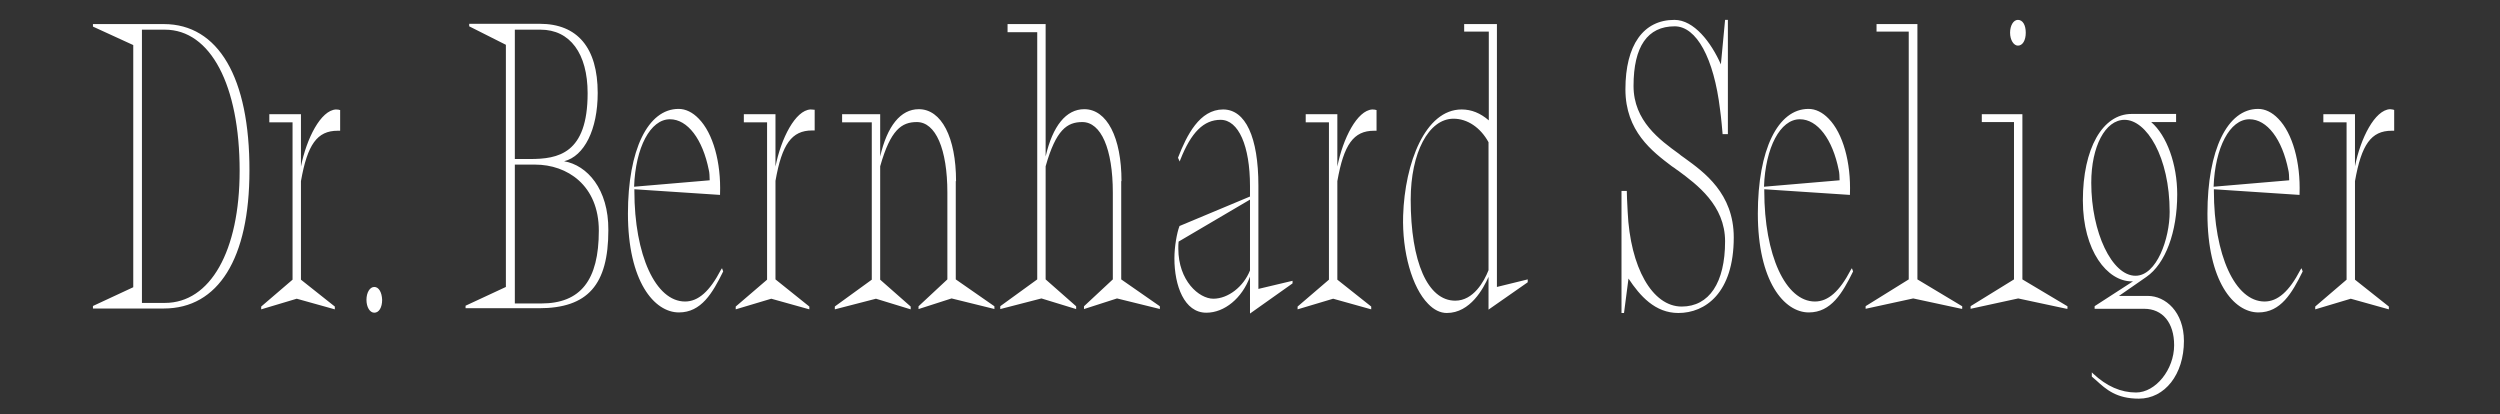 <svg
  version="1.1"
  id="Layer_1"
  xmlns="http://www.w3.org/2000/svg"
  x="0"
  y="0"
  viewBox="0 0 893 148"
  style="enable-background: new 0 0 893 148"
  xml:space="preserve"
>
  <rect x="0" y="0" width="893" height="148" fill="#333333" stroke="none"/>
  <style>
    .st0 {
      fill: #fff;
    }
  </style>
  <path
    class="st0"
    d="M58.5 8.6H33.2v.9l14.4 6.6v86.5l-14.4 6.7v.9h25.3c19.5 0 30.6-17.9 30.6-49.2C89.2 27.7 78 8.6 58.5 8.6zM85.6 61c0 28.7-10.5 47.2-26.7 47.2h-8.2V10.6h8.2c16.3 0 26.7 19.8 26.7 50.4zM120 39.1c-5.4.3-10.5 10.3-12.5 20.4V40.8H96.2v2.9h8.3v56.2l-11.2 9.6v1l12.7-3.8 13.6 3.8v-1l-12.1-9.6V64.7c2.3-13.1 5.8-18 13.1-18h.9v-7.4h-.2c0-.1-.8-.2-1.3-.2zM133.7 102.5c-1.6 0-2.8 2-2.8 4.6 0 2.6 1.2 4.6 2.8 4.6 1.7 0 2.8-1.9 2.8-4.6-.1-2.7-1.2-4.6-2.8-4.6zM201.5 57.6c7.2-1.8 12-11.3 12-24.4 0-16.1-7.2-24.7-20.7-24.7h-25.2v.9l13.1 6.6v86.5l-14.4 6.7v.9h26.2c17.4 0 24.8-8.3 24.8-27.9.1-14.7-7.6-23.2-15.8-24.6zm12.4 24.8c0 17.7-6.5 26-20.6 26h-9.4V58.8h7.3c11.3 0 22.7 7.3 22.7 23.6zm-4-49.1c0 21.7-10.6 23.5-20.6 23.5h-5.4V10.6h9.2c10.5 0 16.8 8.5 16.8 22.7zM257.5 96.4c-4 7.7-8.1 11.3-12.8 11.3-10.5 0-18.1-16.6-18.1-39.5v-.6l30.3 2h.3v-.3c.4-11.3-2.5-21.7-7.6-26.9-2.2-2.3-4.7-3.5-7.2-3.5-11 0-18.1 14.7-18.1 37.4 0 24.2 9.4 35.3 18.2 35.3 8 0 12-6.9 15.8-14.6v-.1l-.4-1.1-.4.6zm-31-29.7c.5-14 5.8-24.1 12.8-24.1 6.3 0 11.7 7.1 13.9 18.2.2.6.3 2.5.3 3.6l-27 2.3zM289.5 39.1c-5.4.3-10.5 10.3-12.5 20.4V40.8h-11.3v2.9h8.3v56.2l-11.2 9.6v1l12.7-3.8 13.6 3.8v-1L277 99.8V64.6c2.3-13.1 5.8-18 13.1-18h.9v-7.4h-.2s-.8-.1-1.3-.1zM341.5 64.7c0-15.6-5.2-25.7-13.3-25.7-6.5 0-11.3 6-13.8 16.9V40.8h-13.6v2.9h10.6v56.2l-13.1 9.5-.1.1v1l14.7-3.8 12.4 3.8v-1l-10.9-9.6V59.4c3.7-13.1 7.7-15.8 13.1-15.8 6.7 0 10.9 9.6 10.9 25.2v31l-10.3 9.6v1l11.8-3.8 15 3.7.3.1v-1l-13.8-9.6V64.7zM400.6 64.7c0-15.6-5.2-25.7-13.3-25.7-6.5 0-11.3 6-13.8 16.9V8.6h-13.6v2.9h10.6v88.3l-13.1 9.5-.1.1v1l14.7-3.8 12.4 3.8v-1l-10.9-9.6V59.4c3.7-13.1 7.7-15.8 13.1-15.8 6.7 0 10.9 9.6 10.9 25.2v31l-10.3 9.6v1l11.8-3.8 15 3.7.3.1v-1l-13.8-9.6V64.7zM449.5 66.3c0-17.3-4.6-27.2-12.6-27.2-8.4 0-13 9.2-16.1 17.2v.1l.6 1.3.2-.6c3.9-9.9 8.4-14.3 14.4-14.3 6.4 0 10.5 9.3 10.5 23.7v3.7l-25.1 10.5h-.1v.1c-.9 2.3-1.8 7.3-1.8 11.5 0 9.7 3.5 19.4 11.4 19.4 6.5 0 12.8-5.2 15.6-12.9V112l15.1-10.7.1-.1v-.9l-12.2 2.9V66.3zm-16.1 40.4c-5.1 0-12.5-6.4-12.5-17.9 0-.9 0-1.8.1-2.5l25.5-15v25.3c-2.3 5.8-7.8 10.1-13.1 10.1zM490.2 39.1c-5.4.3-10.5 10.3-12.5 20.4V40.8h-11.3v2.9h8.3v56.2l-11.2 9.6v1l12.7-3.8 13.6 3.8v-1l-12.1-9.6V64.7c2.3-13.1 5.8-18 13.1-18h.9v-7.4h-.2c0-.1-.8-.2-1.3-.2zM534.8 8.6H523v2.7h8.8V43c-3-2.6-6.2-3.9-9.7-3.9-13 0-20.3 19.1-20.9 37.9-.4 13 3.2 25.7 8.9 31.5 2.1 2.2 4.4 3.3 6.7 3.3 8.4 0 13.1-8.8 14.9-12.9v11.7l13.9-9.7.1-.1v-1l-11 2.7V8.6zm-15 98.8c-9.8 0-15.9-13.8-15.9-36.1 0-16.7 6.4-28.9 15.3-28.9 4.9 0 9.6 3.1 12.5 8.4v45.7c-1.6 4.1-5.4 10.9-11.9 10.9zM601.8 56.5c-.5-.4-1-.7-1.4-1l-.6-.5c-6.9-5-16.3-11.8-16.3-24.3 0-14.1 5-21.3 14.7-21.3 7.8 0 14 11.4 16.2 29.7.4 2.7.9 8.5.9 8.6v.2h1.9V7.1h-1L614.7 23c-3.5-7.9-9.6-15.9-16.6-15.9-11.1 0-17.5 9-17.5 24.8 0 15 9.6 22.2 16.6 27.5l.9.6c.4.3.9.7 1.4 1 6.6 4.9 16.7 12.3 16.7 25.2 0 14.8-5.7 23.3-15.5 23.3-10.5 0-18.4-14-19.3-33.9-.2-3.7-.3-6.2-.3-7.2v-.2h-1.9v43.6h.9l1.6-12.3c4.1 6.2 9.5 12.3 17.8 12.3 9.6 0 19.8-7.1 19.8-27 0-15.7-10.6-23.3-17.5-28.3zM661.1 96.4c-4 7.7-8.1 11.3-12.8 11.3-10.5 0-18.1-16.6-18.1-39.5v-.6l30.3 2h.3v-.3c.4-11.3-2.5-21.7-7.6-26.9-2.2-2.3-4.7-3.5-7.2-3.5-11 0-18.1 14.7-18.1 37.4 0 24.2 9.4 35.3 18.2 35.3 8 0 12-6.9 15.8-14.6v-.1l-.4-1.1-.4.6zm-31-29.7c.5-14 5.8-24.1 12.8-24.1 6.3 0 11.7 7.1 13.9 18.2.2.6.3 2.5.3 3.6l-27 2.3zM684.9 8.6h-14.6v2.7h11.5v88.5l-15.3 9.5-.1.1v.9l17-3.7 17.2 3.7h.3v-.9l-16-9.6zM720.8 16.3c1.7 0 2.8-1.9 2.8-4.6 0-2.8-1.1-4.6-2.8-4.6-1.6 0-2.8 2-2.8 4.6 0 2.6 1.3 4.6 2.8 4.6zM722.4 40.8h-14.5v2.8h11.5v56.2l-15.4 9.5-.1.1v.9l17-3.7 17.3 3.7h.3v-.9l-16.1-9.6zM767.2 105.7h-10.3l9.8-6.8c6.8-4.7 11-16 11-29.5 0-10.7-3.7-21-9.3-25.8h8.9v-2.9h-15.9C751 40.7 744 53.1 744 71.6c0 18.1 8.8 28.9 17.4 28.9h.5l-13.6 8.8-.1.1v.9h17.7c6.6 0 10.7 5 10.7 13 0 8.7-6.6 16.9-13.6 16.9-5.4 0-10.5-2.2-15.4-6.8l-.4-.4v1.5l.1.1c.5.4 1 .9 1.5 1.3 3.5 3.2 7.2 6.5 15.2 6.5 9.3 0 16.1-8.7 16.1-20.6 0-10.4-6.6-16.1-12.9-16.1zm-4.4-7.2c-8.4 0-15.8-15.5-15.8-33.2 0-13 5-22.5 11.9-22.5 7.8 0 16.1 13.2 16.1 32.9 0 9.5-4.6 22.8-12.2 22.8zM821.7 96.4c-4 7.7-8.1 11.3-12.8 11.3-10.5 0-18.1-16.6-18.1-39.5v-.6l30.3 2h.3v-.3c.4-11.3-2.5-21.7-7.6-26.9-2.2-2.3-4.7-3.5-7.2-3.5-11 0-18.1 14.7-18.1 37.4 0 24.2 9.4 35.3 18.2 35.3 8 0 12-6.9 15.8-14.6v-.1l-.4-1.1-.4.6zm-31-29.7c.5-14 5.8-24.1 12.8-24.1 6.3 0 11.7 7.1 13.9 18.2.2.6.3 2.5.3 3.6l-27 2.3zM855 39.2s-.8-.2-1.3-.2c-5.4.3-10.5 10.3-12.5 20.4V40.8h-11.3v2.9h8.3v56.2l-11.1 9.5-.1.1v1l12.7-3.8 13.6 3.8v-1l-12.1-9.6V64.7c2.3-13.1 5.8-18 13.1-18h.9v-7.4l-.2-.1z"
  />
</svg>
